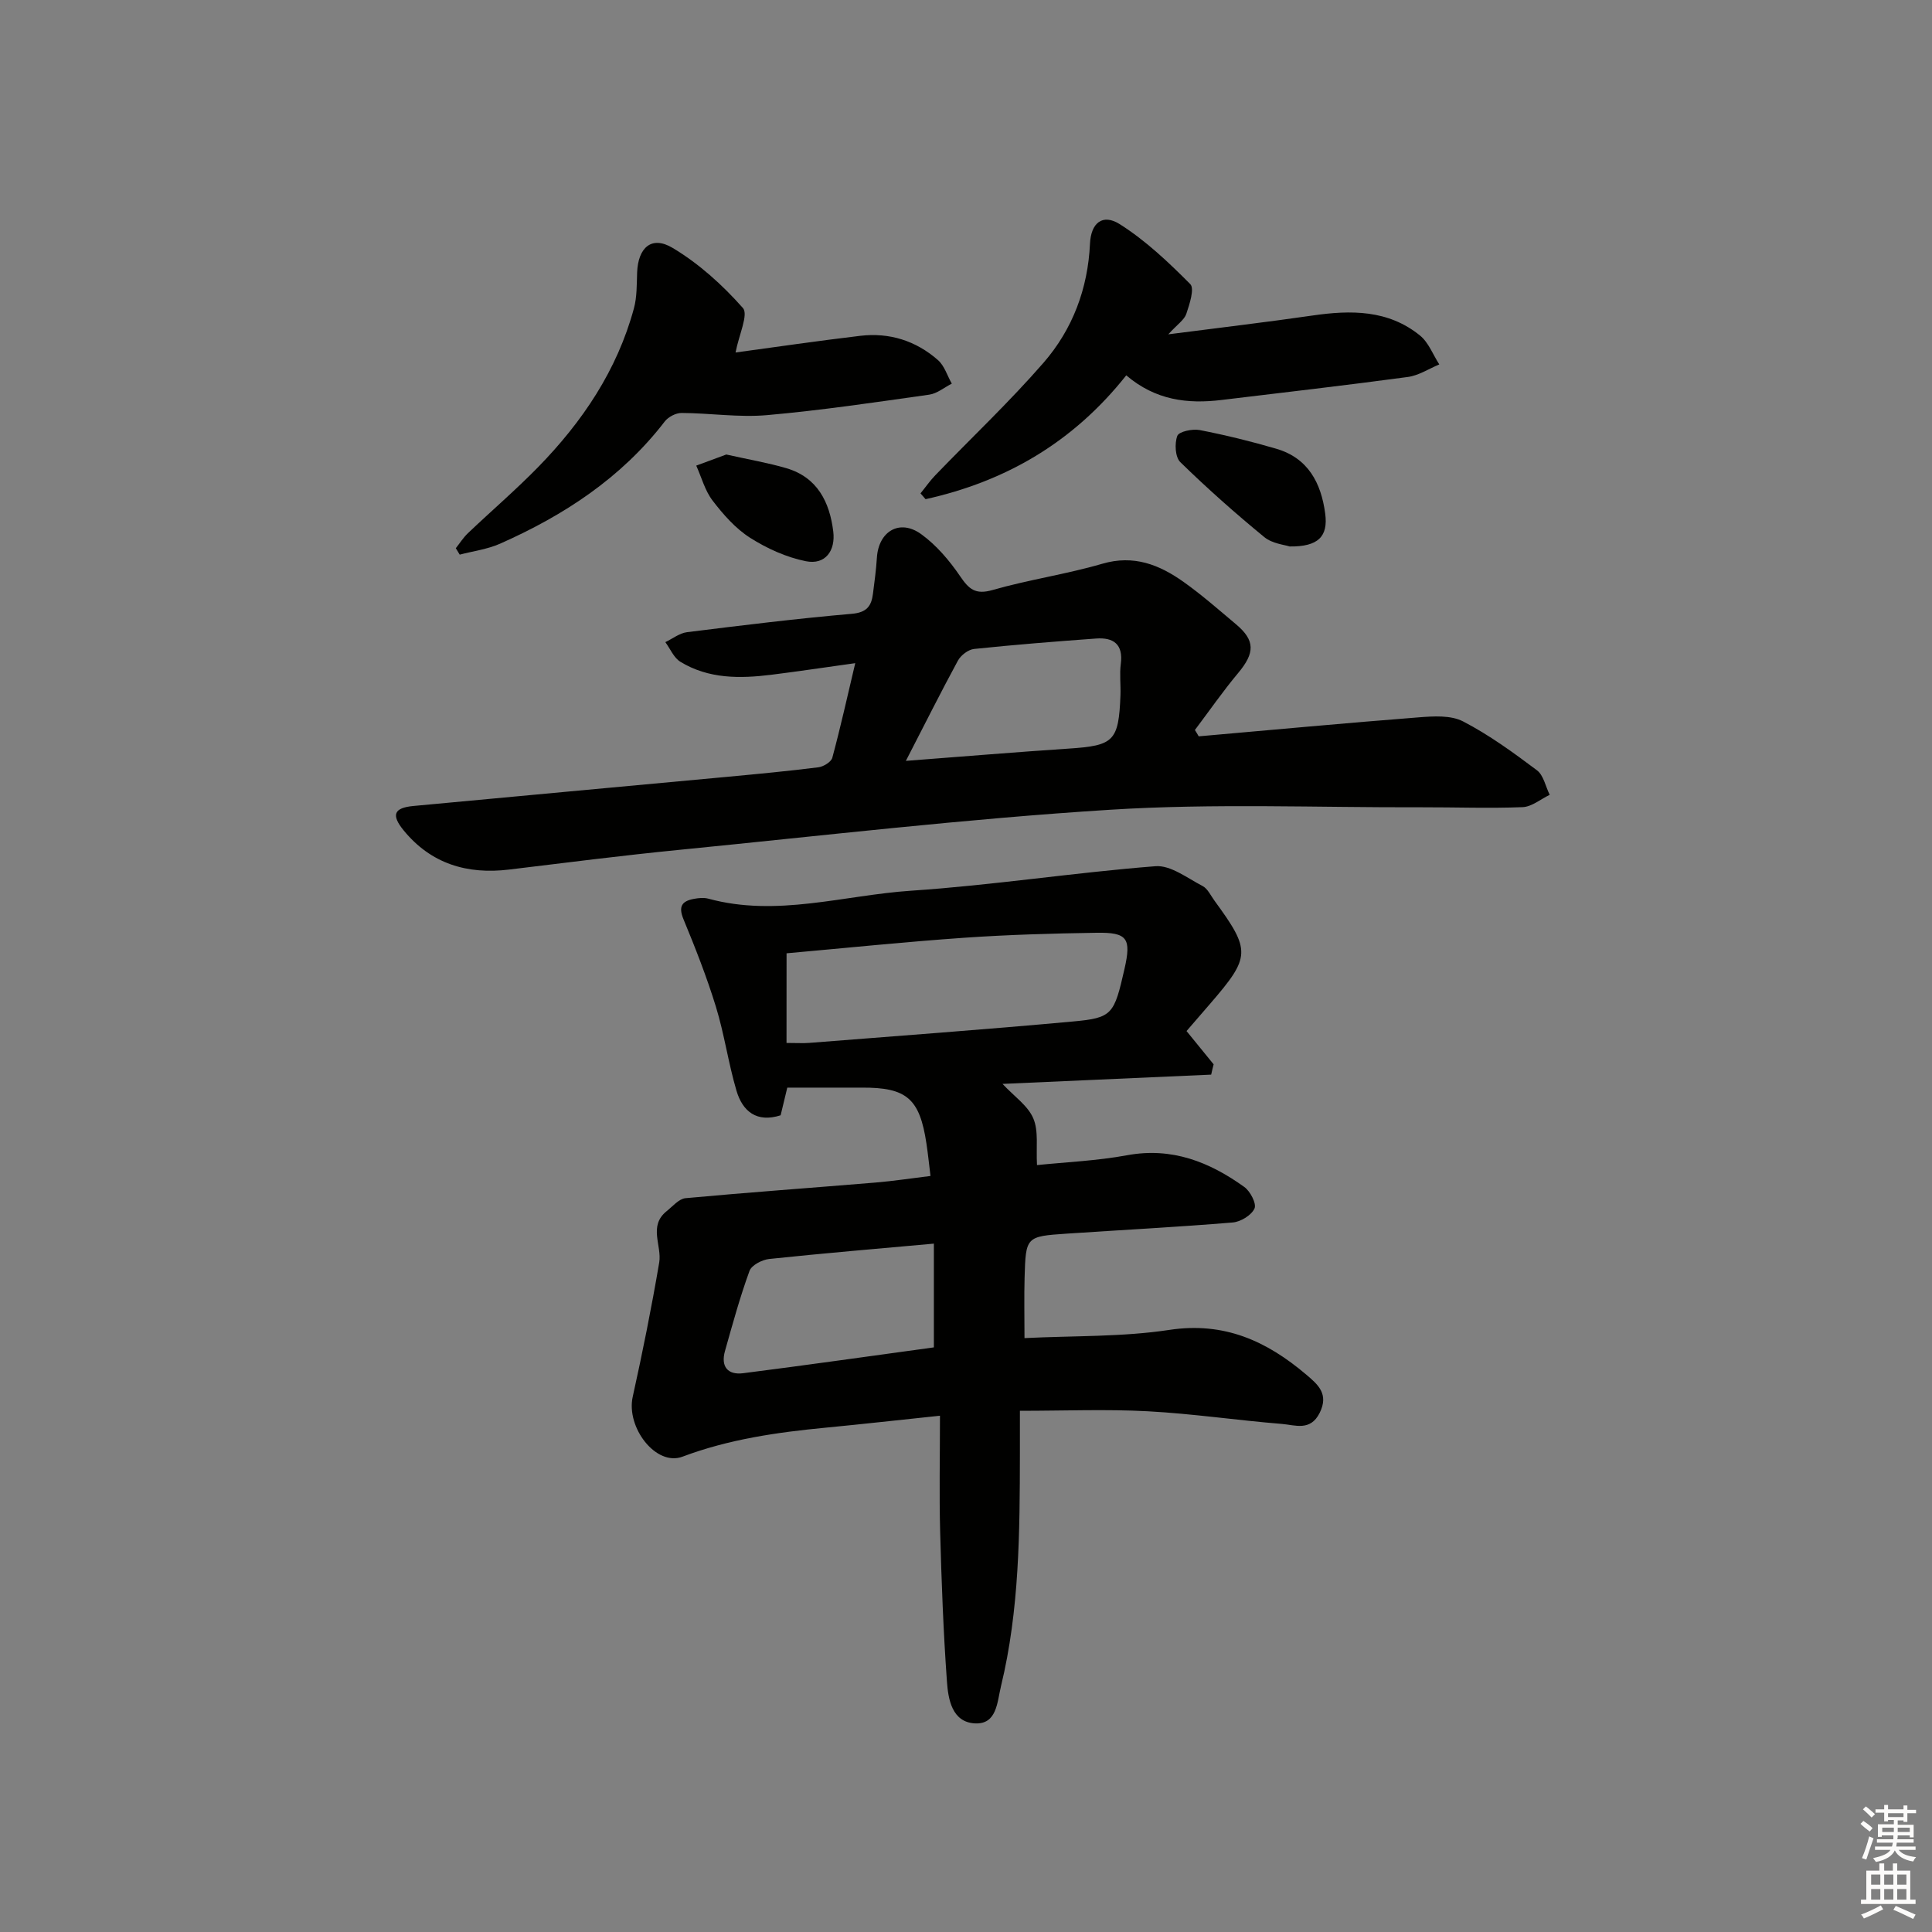<svg enable-background="new 0 0 400 400" viewBox="0 0 400 400" xmlns="http://www.w3.org/2000/svg"><rect x="0" y="0" width="400" height="400" fill="#808080" stroke="none"/><g fill="#010100"><path d="m250.76 222.49c-14.25.63-28.49 1.26-43.2 1.92 2.42 2.59 5.25 4.5 6.37 7.13 1.13 2.64.56 6 .77 9.68 5.89-.61 12.36-.88 18.66-2.04 9.28-1.71 17.05 1.39 24.26 6.57 1.24.89 2.57 3.46 2.11 4.46-.64 1.4-2.86 2.75-4.5 2.89-11.43.95-22.89 1.54-34.34 2.31-8.48.57-8.52.62-8.76 9.15-.11 3.96-.02 7.92-.02 12.48 10.22-.51 20.25-.22 30-1.7 11.35-1.72 20.13 2.31 28.3 9.23 2.48 2.1 4.76 4.04 2.81 7.96-1.93 3.85-5.09 2.5-7.81 2.28-9.26-.75-18.48-2.12-27.74-2.62-8.6-.46-17.24-.1-26.51-.1v8.93c-.03 16.14-.08 32.27-3.92 48.1-.8 3.3-.83 7.92-5.39 7.69-4.75-.25-5.54-4.99-5.8-8.71-.74-10.28-1.12-20.6-1.4-30.91-.21-7.79-.04-15.58-.04-24.08-8.61.9-16.12 1.75-23.63 2.47-10.11.97-20.05 2.39-29.68 6.01-5.48 2.06-11.71-6.04-10.3-12.41 2.04-9.21 3.9-18.47 5.48-27.77.6-3.52-2.3-7.57 1.54-10.65 1.25-1 2.54-2.56 3.91-2.69 13.07-1.21 26.17-2.14 39.26-3.23 3.77-.31 7.51-.89 11.46-1.37-.31-2.47-.52-4.6-.84-6.71-1.4-9.33-4.09-11.63-13.38-11.58-5.13.02-10.27 0-15.43 0-.62 2.56-.99 4.1-1.38 5.73-4.93 1.58-7.87-.79-9.14-5.09-1.69-5.72-2.51-11.7-4.26-17.39-1.89-6.15-4.26-12.18-6.72-18.13-1.1-2.67-.28-3.75 2.17-4.2.97-.18 2.06-.29 2.98-.04 14.17 3.87 28.05-.72 42.01-1.65 16.89-1.13 33.68-3.75 50.56-5.07 3.14-.25 6.6 2.46 9.76 4.1 1.07.56 1.7 2 2.49 3.07 7.52 10.3 7.47 11.57-.85 21.22-1.62 1.88-3.25 3.76-4.96 5.74 1.92 2.36 3.76 4.62 5.61 6.89-.19.71-.35 1.42-.51 2.13zm-87.92-6.56c2.09 0 3.4.09 4.7-.01 18.2-1.44 36.4-2.76 54.58-4.43 8.21-.75 8.54-1.44 10.7-10.91 1.43-6.3.61-7.57-5.81-7.46-9.12.14-18.26.4-27.36 1.03-12.21.85-24.39 2.11-36.8 3.22-.01 6.17-.01 12.06-.01 18.56zm30.51 41.55c-11.76 1.06-22.95 2-34.11 3.18-1.47.16-3.63 1.28-4.06 2.46-1.98 5.43-3.51 11.02-5.08 16.59-.9 3.18.53 5.01 3.76 4.6 13.25-1.69 26.48-3.57 39.49-5.35 0-7.39 0-14.26 0-21.48z"/><path d="m248.18 152.45c15.18-1.33 30.35-2.75 45.53-3.93 3.06-.24 6.66-.48 9.2.84 5.41 2.8 10.41 6.45 15.3 10.12 1.37 1.03 1.78 3.35 2.64 5.08-1.87.89-3.7 2.47-5.6 2.55-6.98.28-13.98.01-20.97.03-21.49.07-43.03-.84-64.44.51-29.82 1.87-59.53 5.37-89.28 8.31-11.73 1.16-23.42 2.65-35.13 4.07-8.71 1.06-16.2-1.19-21.86-8.11-2.64-3.23-2-4.67 2.02-5.05 21.67-2.04 43.34-4.02 65.02-6.04 6.28-.59 12.57-1.18 18.82-1.97 1.06-.13 2.65-1.1 2.89-1.97 1.7-6.31 3.12-12.7 4.75-19.59-6.28.87-11.81 1.71-17.36 2.4-6.52.81-13.01.88-18.85-2.69-1.36-.83-2.09-2.68-3.11-4.06 1.49-.71 2.92-1.86 4.47-2.06 11.37-1.42 22.75-2.82 34.16-3.81 3.1-.27 4.04-1.63 4.36-4.17.32-2.47.65-4.94.81-7.43.34-5.49 4.72-8.11 9.17-4.89 3.15 2.28 5.84 5.45 8.05 8.69 1.83 2.69 3.16 3.9 6.72 2.88 7.48-2.15 15.26-3.26 22.72-5.44 6.52-1.91 11.8.19 16.81 3.74 3.79 2.69 7.3 5.78 10.87 8.78 4.01 3.36 3.94 5.94.45 10.11-3.16 3.78-5.98 7.85-8.95 11.79.28.43.54.87.79 1.31zm-60.63 5.08c11.95-.91 22.82-1.82 33.71-2.54 9.36-.62 10.35-1.52 10.72-11.05.08-2.16-.21-4.35.07-6.48.53-4.07-1.5-5.52-5.11-5.26-8.43.61-16.86 1.28-25.27 2.16-1.21.13-2.73 1.3-3.34 2.41-3.48 6.4-6.73 12.91-10.78 20.76z"/><path d="m233.18 77.71c-11.03 13.92-25.01 21.97-41.55 25.64-.35-.4-.7-.8-1.05-1.2 1.02-1.25 1.94-2.59 3.06-3.75 7.48-7.76 15.35-15.18 22.42-23.31 6-6.91 9.18-15.31 9.61-24.64.2-4.31 2.62-6.28 6.16-4.04 5.36 3.39 10.1 7.88 14.6 12.41.92.92-.15 4.17-.82 6.17-.42 1.24-1.82 2.14-3.73 4.23 10.84-1.4 20.36-2.52 29.83-3.89 7.96-1.16 15.7-1.22 22.29 4.14 1.78 1.45 2.68 3.96 3.99 5.98-2.17.9-4.27 2.3-6.52 2.6-12.83 1.73-25.7 3.21-38.56 4.76-7.02.85-13.66.08-19.73-5.1z"/><path d="m152.29 72.98c8.11-1.1 16.94-2.4 25.8-3.45 6.04-.72 11.54 1.01 16.1 5.02 1.35 1.18 1.93 3.23 2.87 4.88-1.55.78-3.04 2.05-4.67 2.28-11.18 1.58-22.36 3.25-33.6 4.24-5.83.51-11.77-.42-17.67-.45-1.18-.01-2.76.81-3.49 1.76-8.98 11.68-20.86 19.44-34.11 25.31-2.6 1.15-5.55 1.53-8.34 2.26-.27-.44-.54-.89-.81-1.33.83-1.04 1.55-2.2 2.51-3.11 4.82-4.59 9.89-8.93 14.54-13.69 9.16-9.38 16.36-20.05 19.83-32.87.64-2.36.57-4.93.66-7.41.2-5.16 2.99-7.69 7.32-5.11 5.44 3.24 10.36 7.69 14.57 12.45 1.21 1.34-.82 5.56-1.51 9.22z"/><path d="m267 113.14c-.98-.34-3.57-.57-5.23-1.93-6.01-4.93-11.84-10.1-17.4-15.53-1.07-1.04-1.21-3.88-.62-5.44.34-.9 3.15-1.49 4.64-1.2 5.34 1.04 10.64 2.34 15.86 3.87 6.59 1.93 9.28 7.09 10.12 13.43.62 4.7-1.39 6.87-7.37 6.8z"/><path d="m150.37 94.1c4.78 1.07 8.68 1.73 12.46 2.84 6.42 1.9 8.95 7.04 9.69 13.11.48 3.92-1.61 6.97-5.69 6.14-4.03-.81-8.06-2.64-11.55-4.86-3.01-1.92-5.54-4.81-7.74-7.68-1.59-2.07-2.29-4.81-3.39-7.25 2.23-.83 4.47-1.66 6.22-2.3z"/></g><path d="m385.2 377.6.6-.6c.6.4 1.3.9 1.9 1.5l-.6.7c-.8-.6-1.4-1.1-1.9-1.6zm.3 7.1c.6-1.4 1.1-2.9 1.5-4.5.3.1.6.3.9.4-.5 1.4-1 2.9-1.5 4.4zm.2-10.1.6-.6c.7.5 1.3 1.1 1.9 1.6l-.7.7c-.6-.6-1.2-1.2-1.8-1.7zm8.4-.8h.8v.9h1.8v.7h-1.8v1.8h-.8v-.3h-1.2v.9h3.3v2.6h-.8v-.4h-2.5c0 .3 0 .6-.1.8h3.4v.7h-3.5c0 .3-.1.6-.1.8h4v.7h-3.5c.7.9 1.9 1.3 3.6 1.5-.2.2-.4.5-.6.9-1.9-.3-3.2-1.1-3.8-2.3-.5 1.1-1.8 2-3.9 2.4-.2-.3-.4-.5-.6-.8 1.9-.4 3.1-.9 3.6-1.7h-3.2v-.7h3.5c.1-.2.1-.5.2-.8h-3.3v-.7h3.4c0-.2 0-.5 0-.8h-2.4v.3h-.8v-2.6h3.3v-.9h-1.2v.3h-.8v-1.8h-1.8v-.7h1.8v-.9h.8v.9h3.2zm-4.4 5.5h2.4c0-.3 0-.6 0-.9h-2.4zm1.2-3.1h3.2v-.8h-3.2zm4.4 2.2h-2.4v.9h2.5v-.9z" fill="#fcfbfa"/><path d="m389.2 385.8h.9v1.5h1.8v-1.5h.9v1.5h2.7v6h1.1v.9h-11.3v-.9h1.1v-6h2.7v-1.5zm.2 8.7.5.8c-1.2.6-2.5 1.3-4 1.9-.2-.3-.3-.6-.6-.8 1.6-.6 3-1.3 4.1-1.9zm-2-4.3h1.9v-2.1h-1.9zm0 3.1h1.9v-2.2h-1.9zm2.7-3.1h1.9v-2.1h-1.9zm0 3.1h1.9v-2.2h-1.9zm2.4 1.3c1.4.6 2.7 1.2 4.1 1.8l-.5.9c-1.5-.7-2.8-1.4-4.1-1.9zm2.2-6.5h-1.9v2.1h1.9zm-1.9 5.2h1.9v-2.2h-1.9z" fill="#fcfbfa"/></svg>